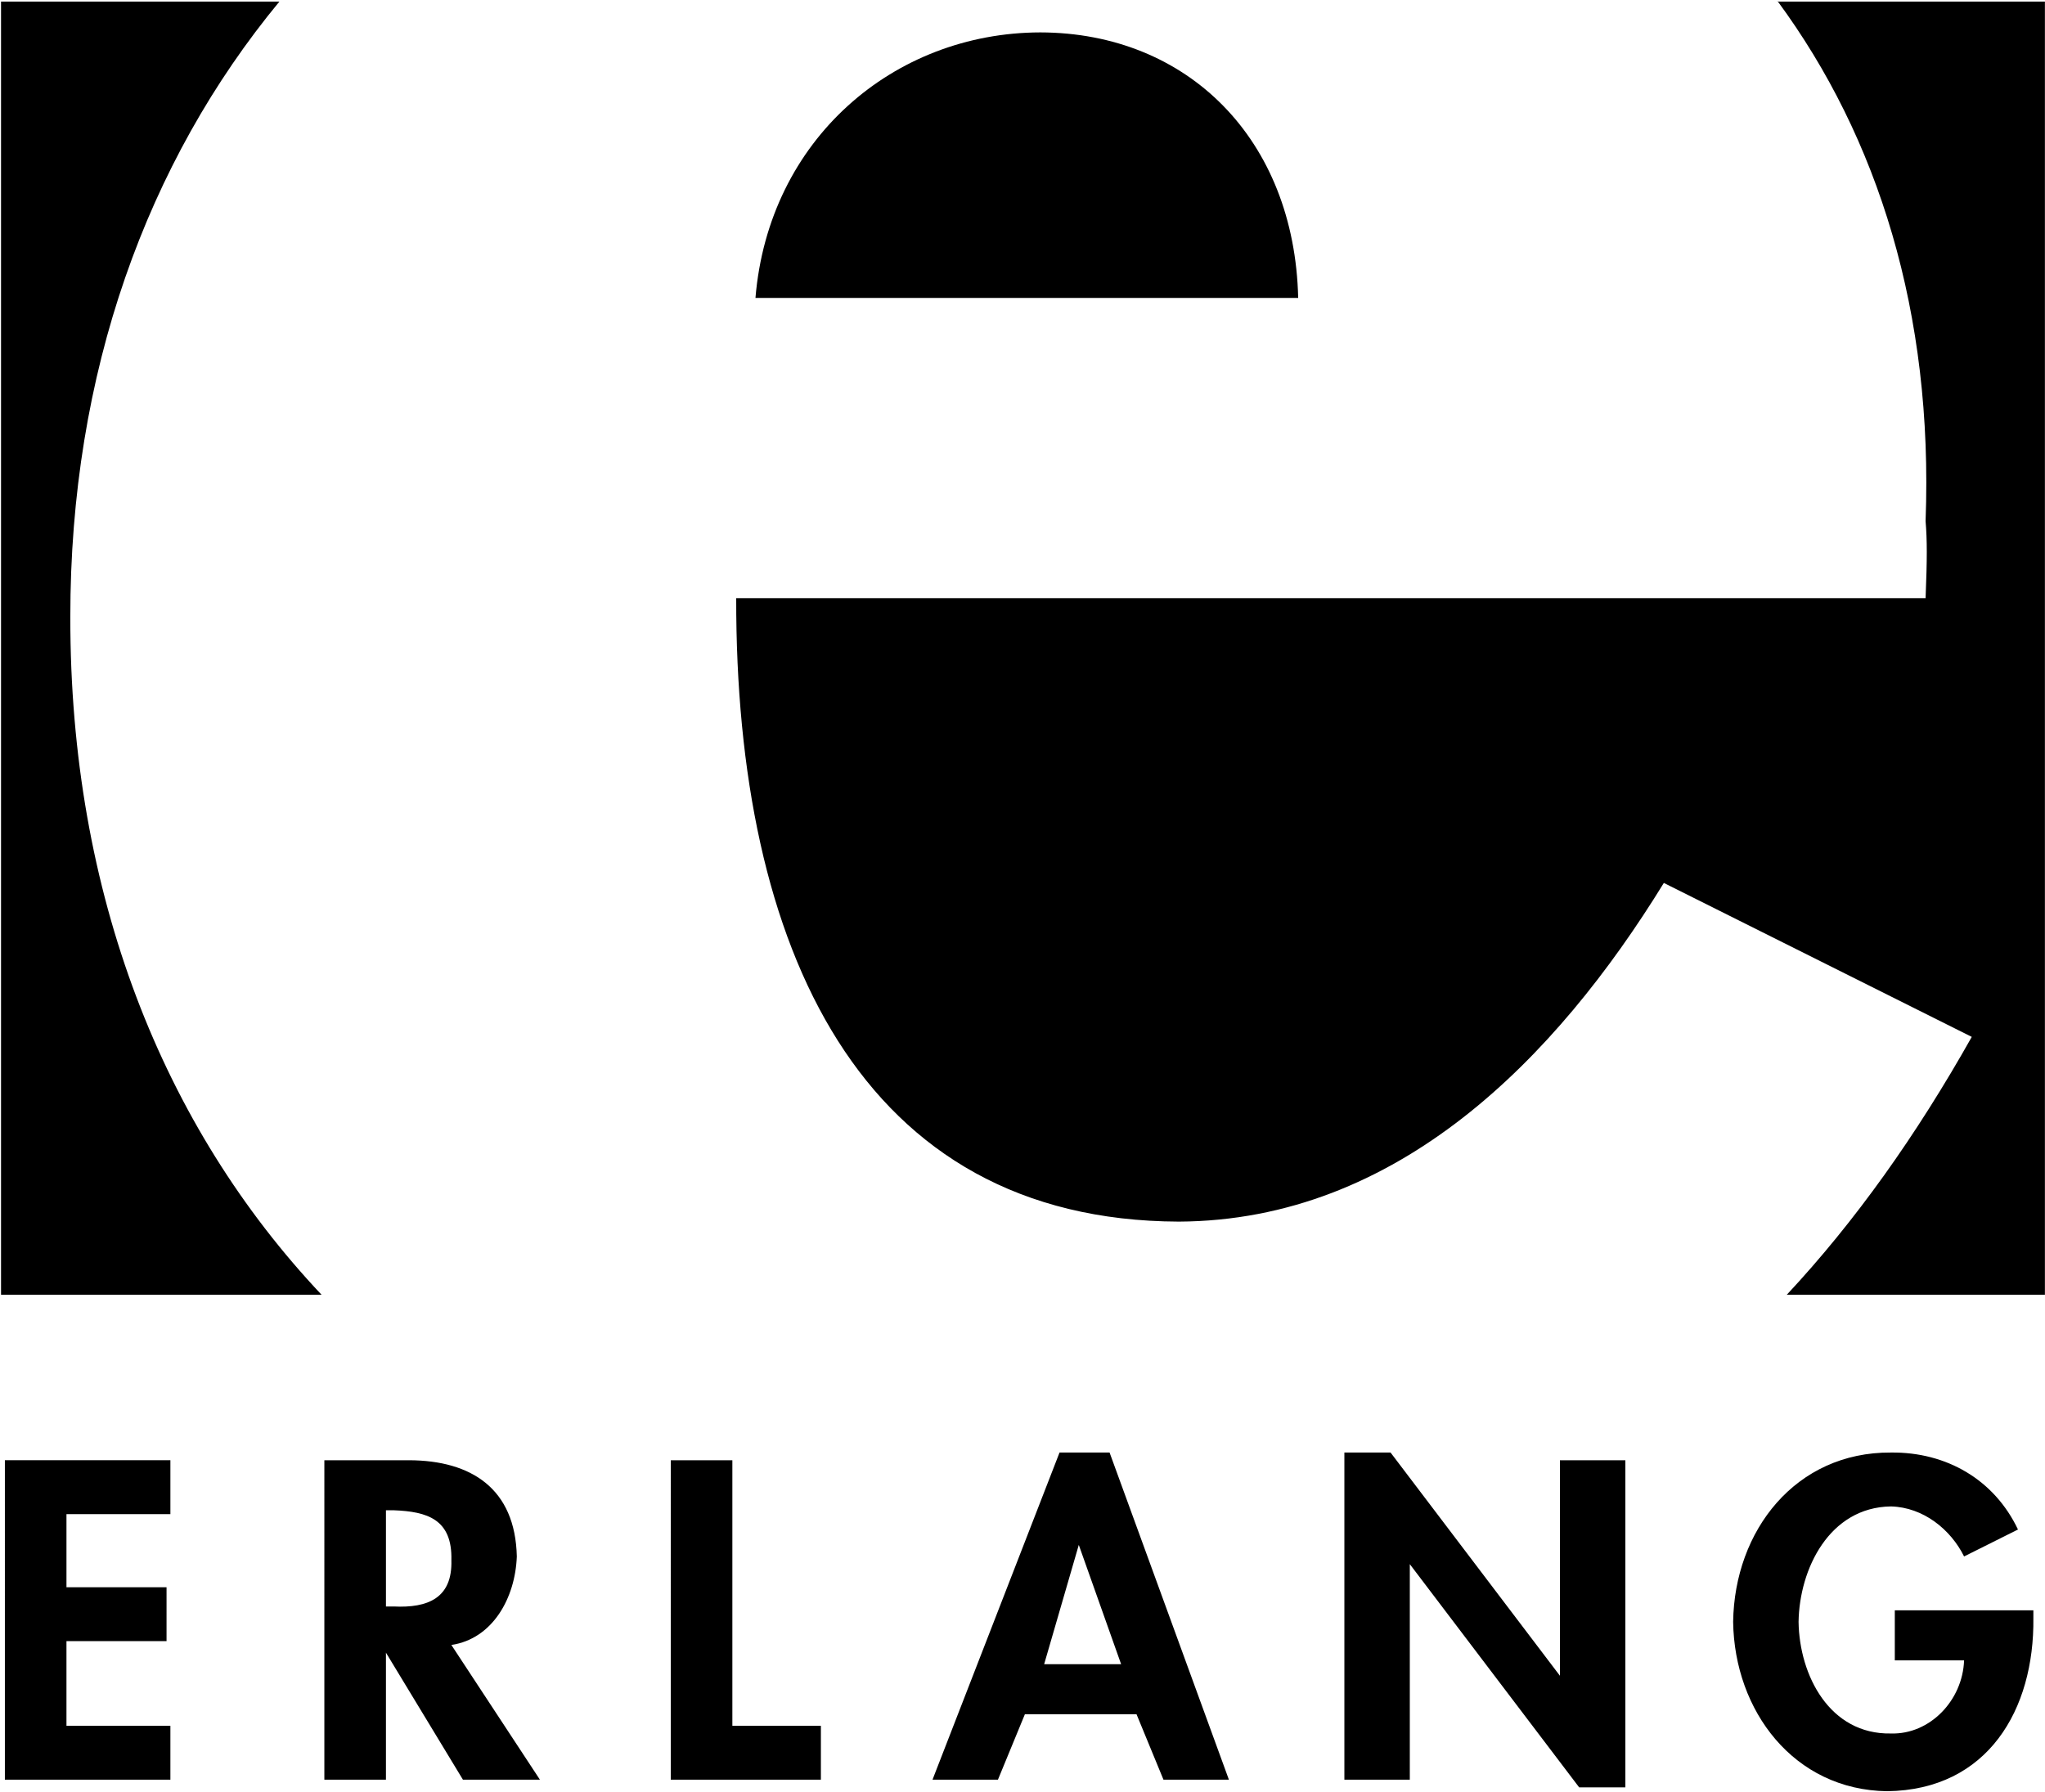 <svg xmlns="http://www.w3.org/2000/svg" viewBox="0 0 1594 1397" fill-rule="evenodd" stroke-linejoin="round"
     stroke-miterlimit="2">
  <g transform="matrix(4.167 0 0 4.167 -42 -44)">
    <path
      d="M70.223 252.775C40.55 221.33 23.188 177.89 23.232 126.061c-.04-45.837 14.361-85.236 39.119-115.216l-.039.015h-52.04v241.92h59.915l.036-.005zm274.073.021c12.783-13.692 24.237-29.816 34.616-48.256l-57.6-28.799c-20.23 32.887-49.813 63.158-90.72 63.359-59.537-.201-82.929-51.112-82.8-116.64h222.48c.297-7.398.297-10.838 0-14.399 1.452-38.985-8.88-71.754-27.675-97.273l-.097.072h50.092v241.92h-48.405l.109.016zM151.392 66.3c2.463-29.668 25.854-49.619 53.28-49.68 27.613.061 47.564 20.012 48.24 49.68h-101.52z"
      fill-rule="nonzero"/>
    <path
      d="M41.952 293.82v-10.079h-30.96V343.5h30.96v-10.08h-19.44v-15.839h18.72V307.5h-18.72v-13.68h19.44zm52.56 24.48c7.718-1.146 11.956-8.793 12.24-16.559-.284-12.706-8.52-17.963-20.16-18h-15.84V343.5h11.52v-23.759l14.4 23.759h14.4l-16.56-25.2zm-12.24-25.2h1.44c6.285.237 11.002 1.671 10.8 9.36.202 7.047-4.355 8.958-10.8 8.64h-1.44v-18zm64.8-9.359h-11.52V343.5h28.08v-10.08h-16.56v-49.679zm75.6 47.519l5.04 12.24h12.24l-22.32-61.2h-9.36l-23.76 61.2h12.24l5.04-12.24h20.88zm-2.88-9.359h-14.4l6.48-22.32 7.92 22.32zm41.76 21.599h12.24v-40.32l31.68 41.76h8.64v-61.199h-12.24v40.32l-31.68-41.761h-8.64v61.2zm102.96-31.68v9.36h12.96c-.27 7.523-6.426 13.896-13.68 13.68-11.456.216-17.133-10.856-17.28-20.88.147-9.89 5.744-21.44 17.28-21.599 6.054.159 11.172 4.301 13.68 9.36l10.08-5.041c-4.433-9.337-13.388-14.515-23.76-14.4-17.853-.115-29.286 14.621-29.52 31.68.234 16.635 11.348 31.451 28.8 31.68 18.848-.229 27.563-15.284 27.36-32.4v-1.44h-25.92z"
      fill-rule="nonzero"/>
  </g>
</svg>

